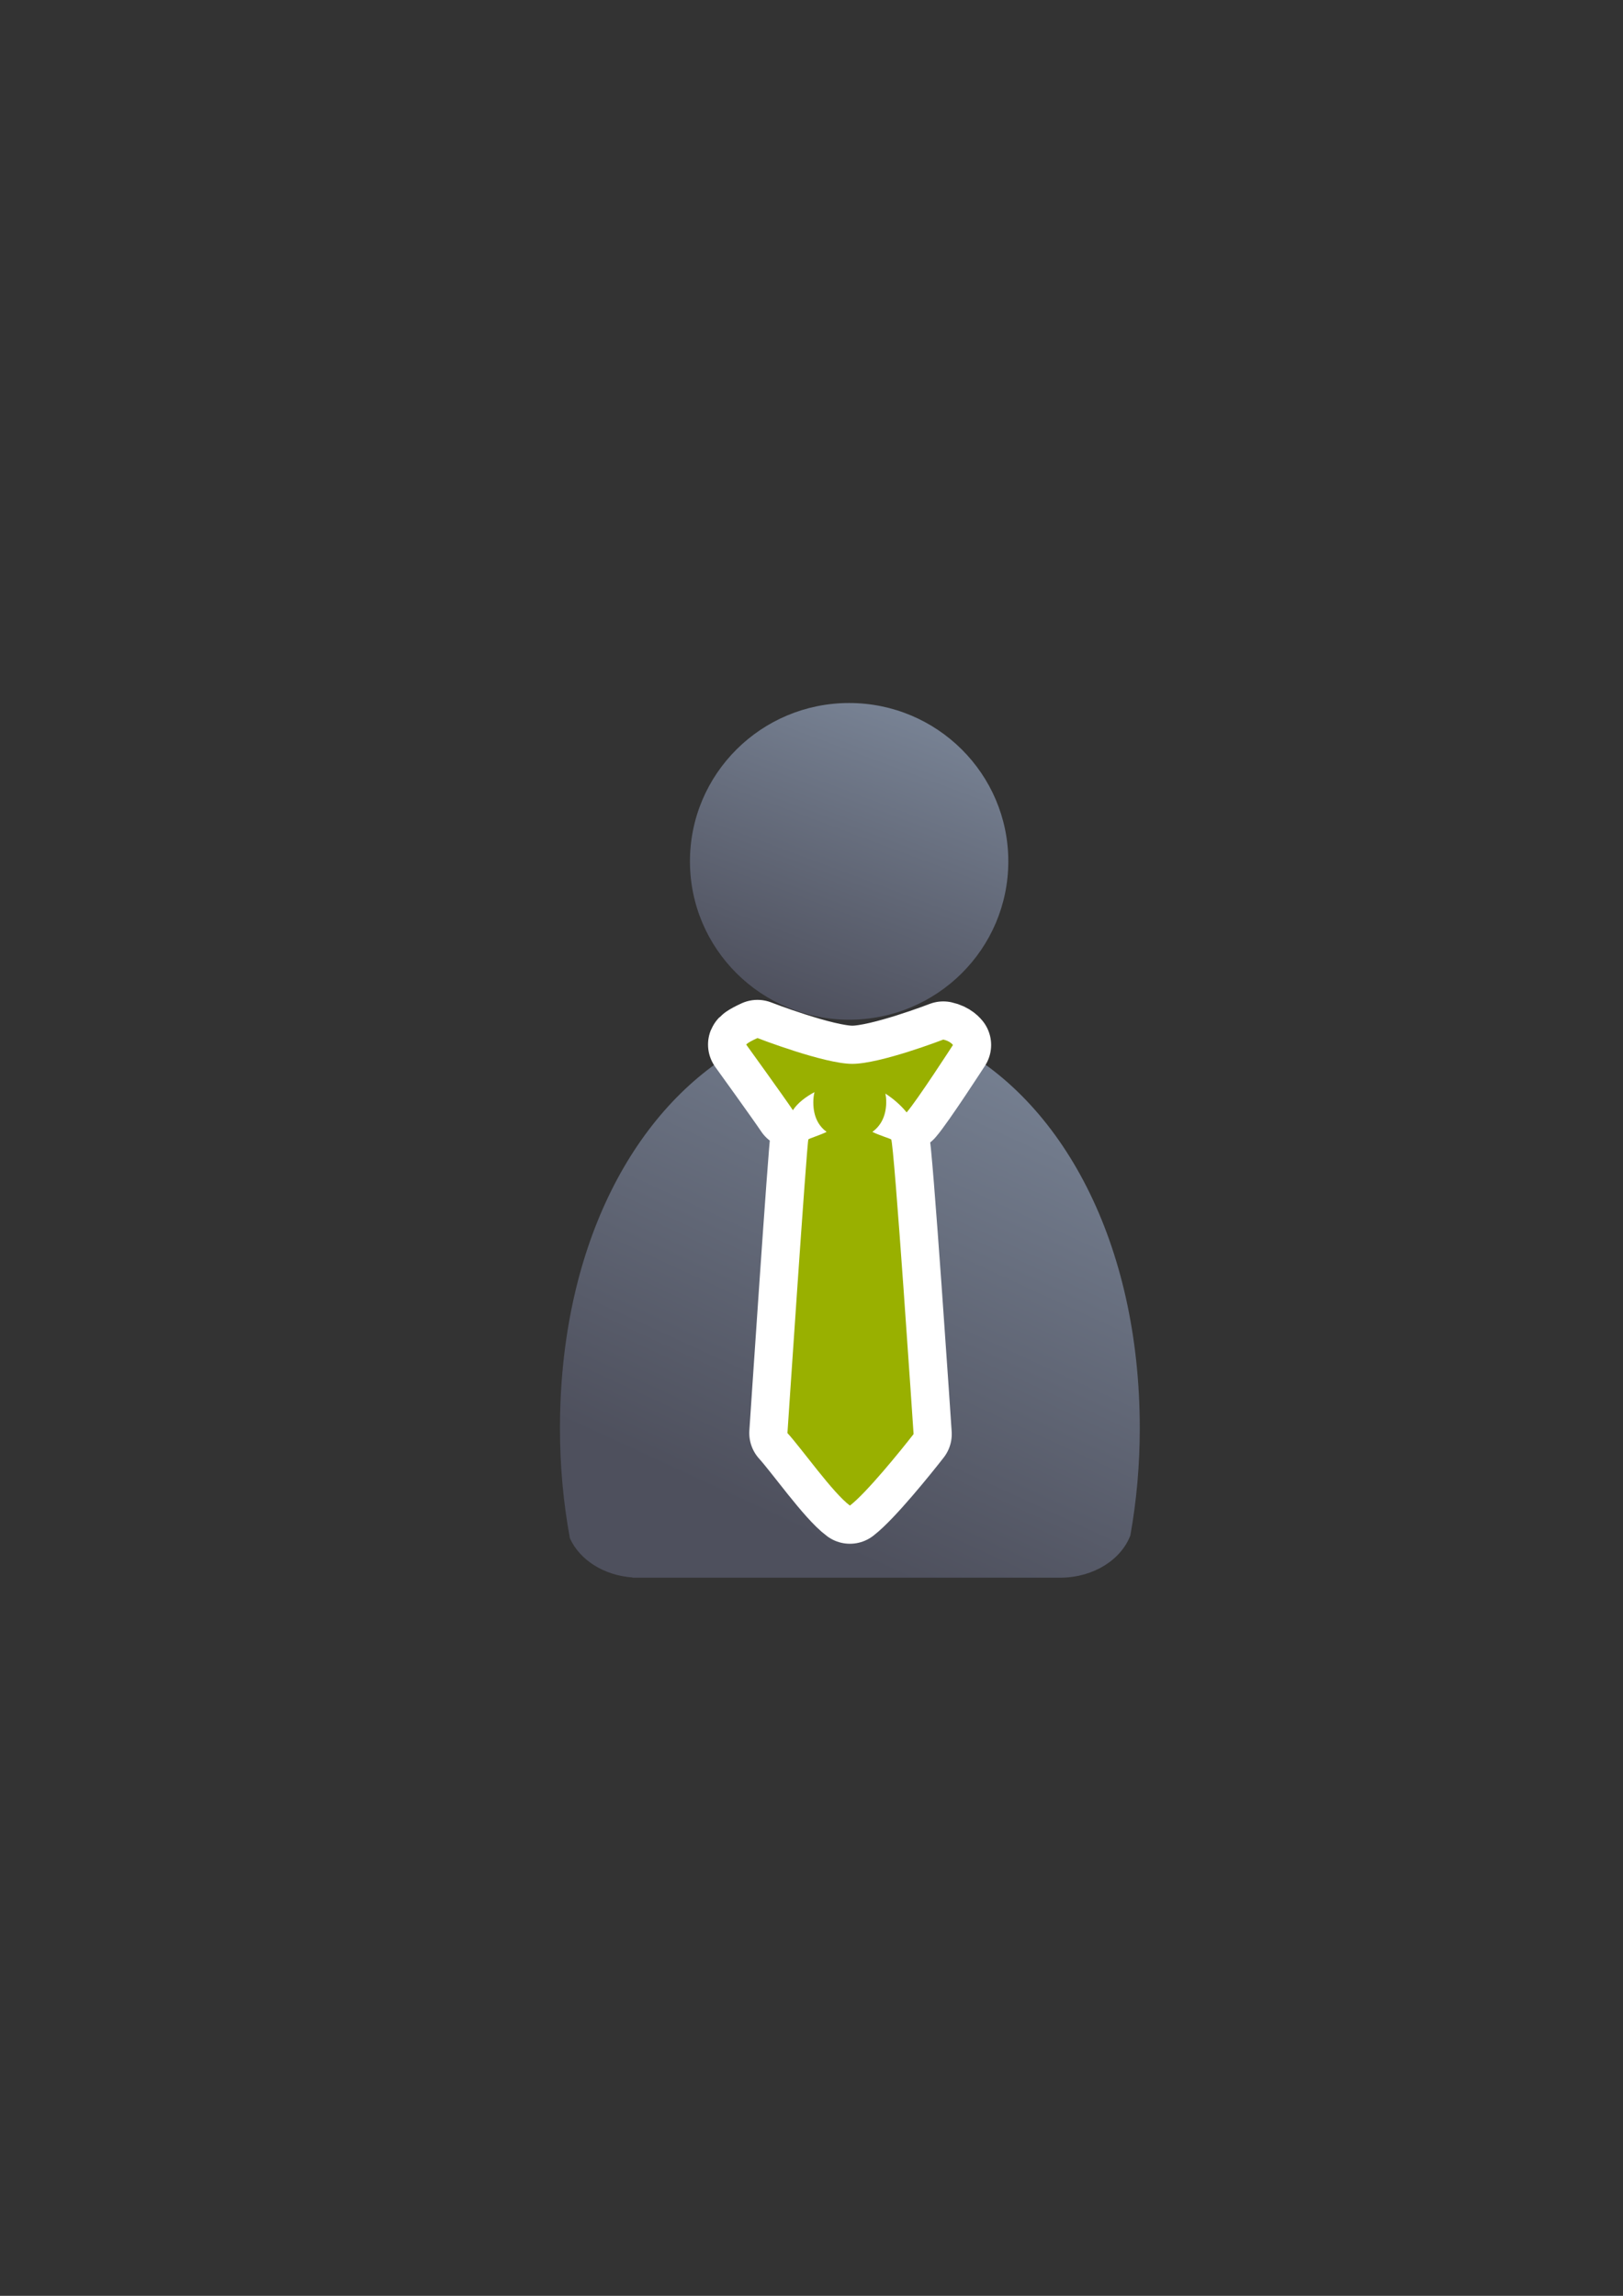 <?xml version="1.0" encoding="UTF-8" standalone="no"?>
<!-- Created with Inkscape (http://www.inkscape.org/) -->

<svg
   xmlns:dc="http://purl.org/dc/elements/1.1/"
   xmlns:cc="http://creativecommons.org/ns#"
   xmlns:rdf="http://www.w3.org/1999/02/22-rdf-syntax-ns#"
   xmlns:svg="http://www.w3.org/2000/svg"
   xmlns="http://www.w3.org/2000/svg"
   xmlns:xlink="http://www.w3.org/1999/xlink"
   xmlns:sodipodi="http://sodipodi.sourceforge.net/DTD/sodipodi-0.dtd"
   xmlns:inkscape="http://www.inkscape.org/namespaces/inkscape"
   width="210mm"
   height="297mm"
   viewBox="0 0 744.094 1052.362"
   id="svg2"
   version="1.1"
   inkscape:version="0.91 r13725"
   inkscape:export-xdpi="4"
   inkscape:export-ydpi="4"
   sodipodi:docname="user-employee.svg">
  <rect x="0" y="0" width="744.094" height="1052.362" fill="#333333" stroke="none"/>
  <defs
     id="defs4">
    <linearGradient
       id="linearGradient2224">
      <stop
         id="stop2226"
         offset="0"
         style="stop-color:#7c7c7c;stop-opacity:1;" />
      <stop
         id="stop2228"
         offset="1"
         style="stop-color:#b8b8b8;stop-opacity:1;" />
    </linearGradient>
    <linearGradient
       id="linearGradient15218">
      <stop
         id="stop15220"
         offset="0"
         style="stop-color:#eeeeef;stop-opacity:1;" />
      <stop
         id="stop2736"
         offset="0.599"
         style="stop-color:#d3d7cf;stop-opacity:1;" />
      <stop
         id="stop2738"
         offset="0.828"
         style="stop-color:#ffffff;stop-opacity:1;" />
      <stop
         id="stop15222"
         offset="1"
         style="stop-color:#d3d7cf;stop-opacity:1;" />
    </linearGradient>
    <pattern
       y="0"
       x="0"
       height="6"
       width="6"
       patternUnits="userSpaceOnUse"
       id="EMFhbasepattern" />
    <pattern
       y="0"
       x="0"
       height="6"
       width="6"
       patternUnits="userSpaceOnUse"
       id="EMFhbasepattern-5" />
    <linearGradient
       inkscape:collect="always"
       xlink:href="#linearGradient4254"
       id="linearGradient4268"
       x1="471.691"
       y1="457.148"
       x2="375.748"
       y2="664.985"
       gradientUnits="userSpaceOnUse"
       gradientTransform="matrix(1.139,0,0,1.139,-56.738,-52.621)" />
    <linearGradient
       inkscape:collect="always"
       id="linearGradient4254">
      <stop
         style="stop-color:#7a8597;stop-opacity:1"
         offset="0"
         id="stop4256" />
      <stop
         style="stop-color:#4e505d;stop-opacity:1"
         offset="1"
         id="stop4258" />
    </linearGradient>
    <linearGradient
       inkscape:collect="always"
       xlink:href="#linearGradient4254"
       id="linearGradient4260"
       x1="425.622"
       y1="330.383"
       x2="376.55"
       y2="461.455"
       gradientUnits="userSpaceOnUse"
       gradientTransform="matrix(1.112,0,0,1.112,-47.513,-45.098)" />
  </defs>
  <sodipodi:namedview
     id="base"
     pagecolor="#ffffff"
     bordercolor="#666666"
     borderopacity="1.0"
     inkscape:pageopacity="0.0"
     inkscape:pageshadow="2"
     inkscape:zoom="0.3535534"
     inkscape:cx="326.96596"
     inkscape:cy="400.87328"
     inkscape:document-units="px"
     inkscape:current-layer="layer1"
     showgrid="false"
     showguides="true"
     inkscape:guide-bbox="true"
     inkscape:window-width="1366"
     inkscape:window-height="721"
     inkscape:window-x="-4"
     inkscape:window-y="-4"
     inkscape:window-maximized="1">
    <sodipodi:guide
       position="315.536,730.179"
       orientation="0,1"
       id="guide3338" />
    <sodipodi:guide
       position="351.25,330.179"
       orientation="0,1"
       id="guide3340" />
    <sodipodi:guide
       position="189.107,408.839"
       orientation="1,0"
       id="guide3344" />
    <sodipodi:guide
       position="589.045,468.079"
       orientation="1,0"
       id="guide3346" />
    <inkscape:grid
       type="xygrid"
       id="grid3440" />
    <sodipodi:guide
       position="589.045,378.302"
       orientation="1,0"
       id="guide3411" />
  </sodipodi:namedview>
  <g
     inkscape:label="Ebene 1"
     inkscape:groupmode="layer"
     id="layer1">
    <g
       id="g4196"
       transform="translate(-85.913,-37.498)">
      <g
         transform="translate(86.267,36.943)"
         id="g4219">
        <rect
           style="fill:none;fill-rule:evenodd;stroke:none;stroke-width:1px;stroke-linecap:butt;stroke-linejoin:miter;stroke-opacity:1"
           id="rect3336"
           width="400"
           height="400"
           x="188.909"
           y="323.15"
           inkscape:export-xdpi="4.9499998"
           inkscape:export-ydpi="4.9499998" />
        <path
           style="fill:url(#linearGradient4268);fill-opacity:1;stroke:none;stroke-width:41.152;stroke-linecap:round;stroke-linejoin:round;stroke-opacity:1"
           d="m 345.062,477.615 c -0.134,0.118 -0.256,0.245 -0.394,0.36 l -7.45,4.036 c -48.591,28.785 -80.847,92.216 -80.847,173.296 0,17.415 1.588,34.288 4.552,50.341 4.396,9.835 15.442,17.043 28.677,17.984 l 0,0.109 196.709,0 0,-0.009 c 14.855,-0.21 27.366,-8.293 31.57,-19.374 2.813,-15.666 4.317,-32.102 4.317,-49.052 0,-84.883 -35.548,-150.997 -87.781,-177.072 -12.471,7.002 -28.846,7.019 -44.133,7.019 -15.733,2e-5 -32.5,-0.254 -45.218,-7.64 z"
           id="path2176"
           inkscape:connector-curvature="0"
           sodipodi:nodetypes="cccsccccccscscc" />
        <ellipse
           style="fill:url(#linearGradient4260);fill-opacity:1;stroke:none;stroke-width:14;stroke-miterlimit:4;stroke-dasharray:none;stroke-opacity:1"
           id="circle2187-6"
           cy="395.388"
           cx="388.946"
           rx="72.979"
           ry="72.585" />
      </g>
      <g
         transform="translate(82.267,100.443)"
         id="g4456">
        <path
           sodipodi:nodetypes="ccccscccccsccccccsc"
           id="path4187"
           d="m 350.91,412.879 c -4.855,2.229 -5.155,2.984 -5.155,2.984 0,0 17.366,24.048 21.409,30.093 2.116,-3.25 5.744,-6.052 9.905,-8.286 -0.341,1.319 -0.543,2.86 -0.543,4.69 0,7.009 2.806,11.119 6.098,13.534 -3.201,1.57 -8.093,3.043 -8.362,3.44 -0.678,0.998 -9.598,134.61 -9.598,134.61 6.355,6.939 20.967,27.621 28.642,33.241 7.613,-5.829 23.495,-25.448 29.189,-32.769 0,0 -8.961,-134.083 -10.283,-135.081 -0.525,-0.396 -5.441,-1.868 -8.607,-3.436 3.33,-2.43 6.19,-6.499 6.34,-13.272 0.036,-1.647 -0.107,-3.064 -0.385,-4.294 3.732,2.403 7.07,5.339 9.752,8.62 4.74,-5.39 21.236,-30.9 21.236,-30.9 0,0 -1.231,-1.786 -4.441,-2.473 0,0 -28.799,11.128 -41.728,11.128 -12.93,0 -43.467,-11.829 -43.467,-11.829 z"
           style="fill:#99b000;fill-opacity:1;fill-rule:evenodd;stroke:#ffffff;stroke-width:35;stroke-linecap:butt;stroke-linejoin:round;stroke-miterlimit:4;stroke-dasharray:none;stroke-opacity:1"
           inkscape:connector-curvature="0" />
        <path
           inkscape:connector-curvature="0"
           style="fill:#99b000;fill-opacity:1;fill-rule:evenodd;stroke:none;stroke-width:1px;stroke-linecap:butt;stroke-linejoin:miter;stroke-opacity:1"
           d="m 350.91,412.879 c -4.855,2.229 -5.155,2.984 -5.155,2.984 0,0 17.366,24.048 21.409,30.093 2.116,-3.25 5.744,-6.052 9.905,-8.286 -0.341,1.319 -0.543,2.86 -0.543,4.69 0,7.009 2.806,11.119 6.098,13.534 -3.201,1.57 -8.093,3.043 -8.362,3.44 -0.678,0.998 -9.598,134.61 -9.598,134.61 6.355,6.939 20.967,27.621 28.642,33.241 7.613,-5.829 23.495,-25.448 29.189,-32.769 0,0 -8.961,-134.083 -10.283,-135.081 -0.525,-0.396 -5.441,-1.868 -8.607,-3.436 3.33,-2.43 6.19,-6.499 6.34,-13.272 0.036,-1.647 -0.107,-3.064 -0.385,-4.294 3.732,2.403 7.07,5.339 9.752,8.62 4.74,-5.39 21.236,-30.9 21.236,-30.9 0,0 -1.231,-1.786 -4.441,-2.473 0,0 -28.799,11.128 -41.728,11.128 -12.93,0 -43.467,-11.829 -43.467,-11.829 z"
           id="path4166"
           sodipodi:nodetypes="ccccscccccsccccccsc" />
      </g>
    </g>
  </g>
</svg>
